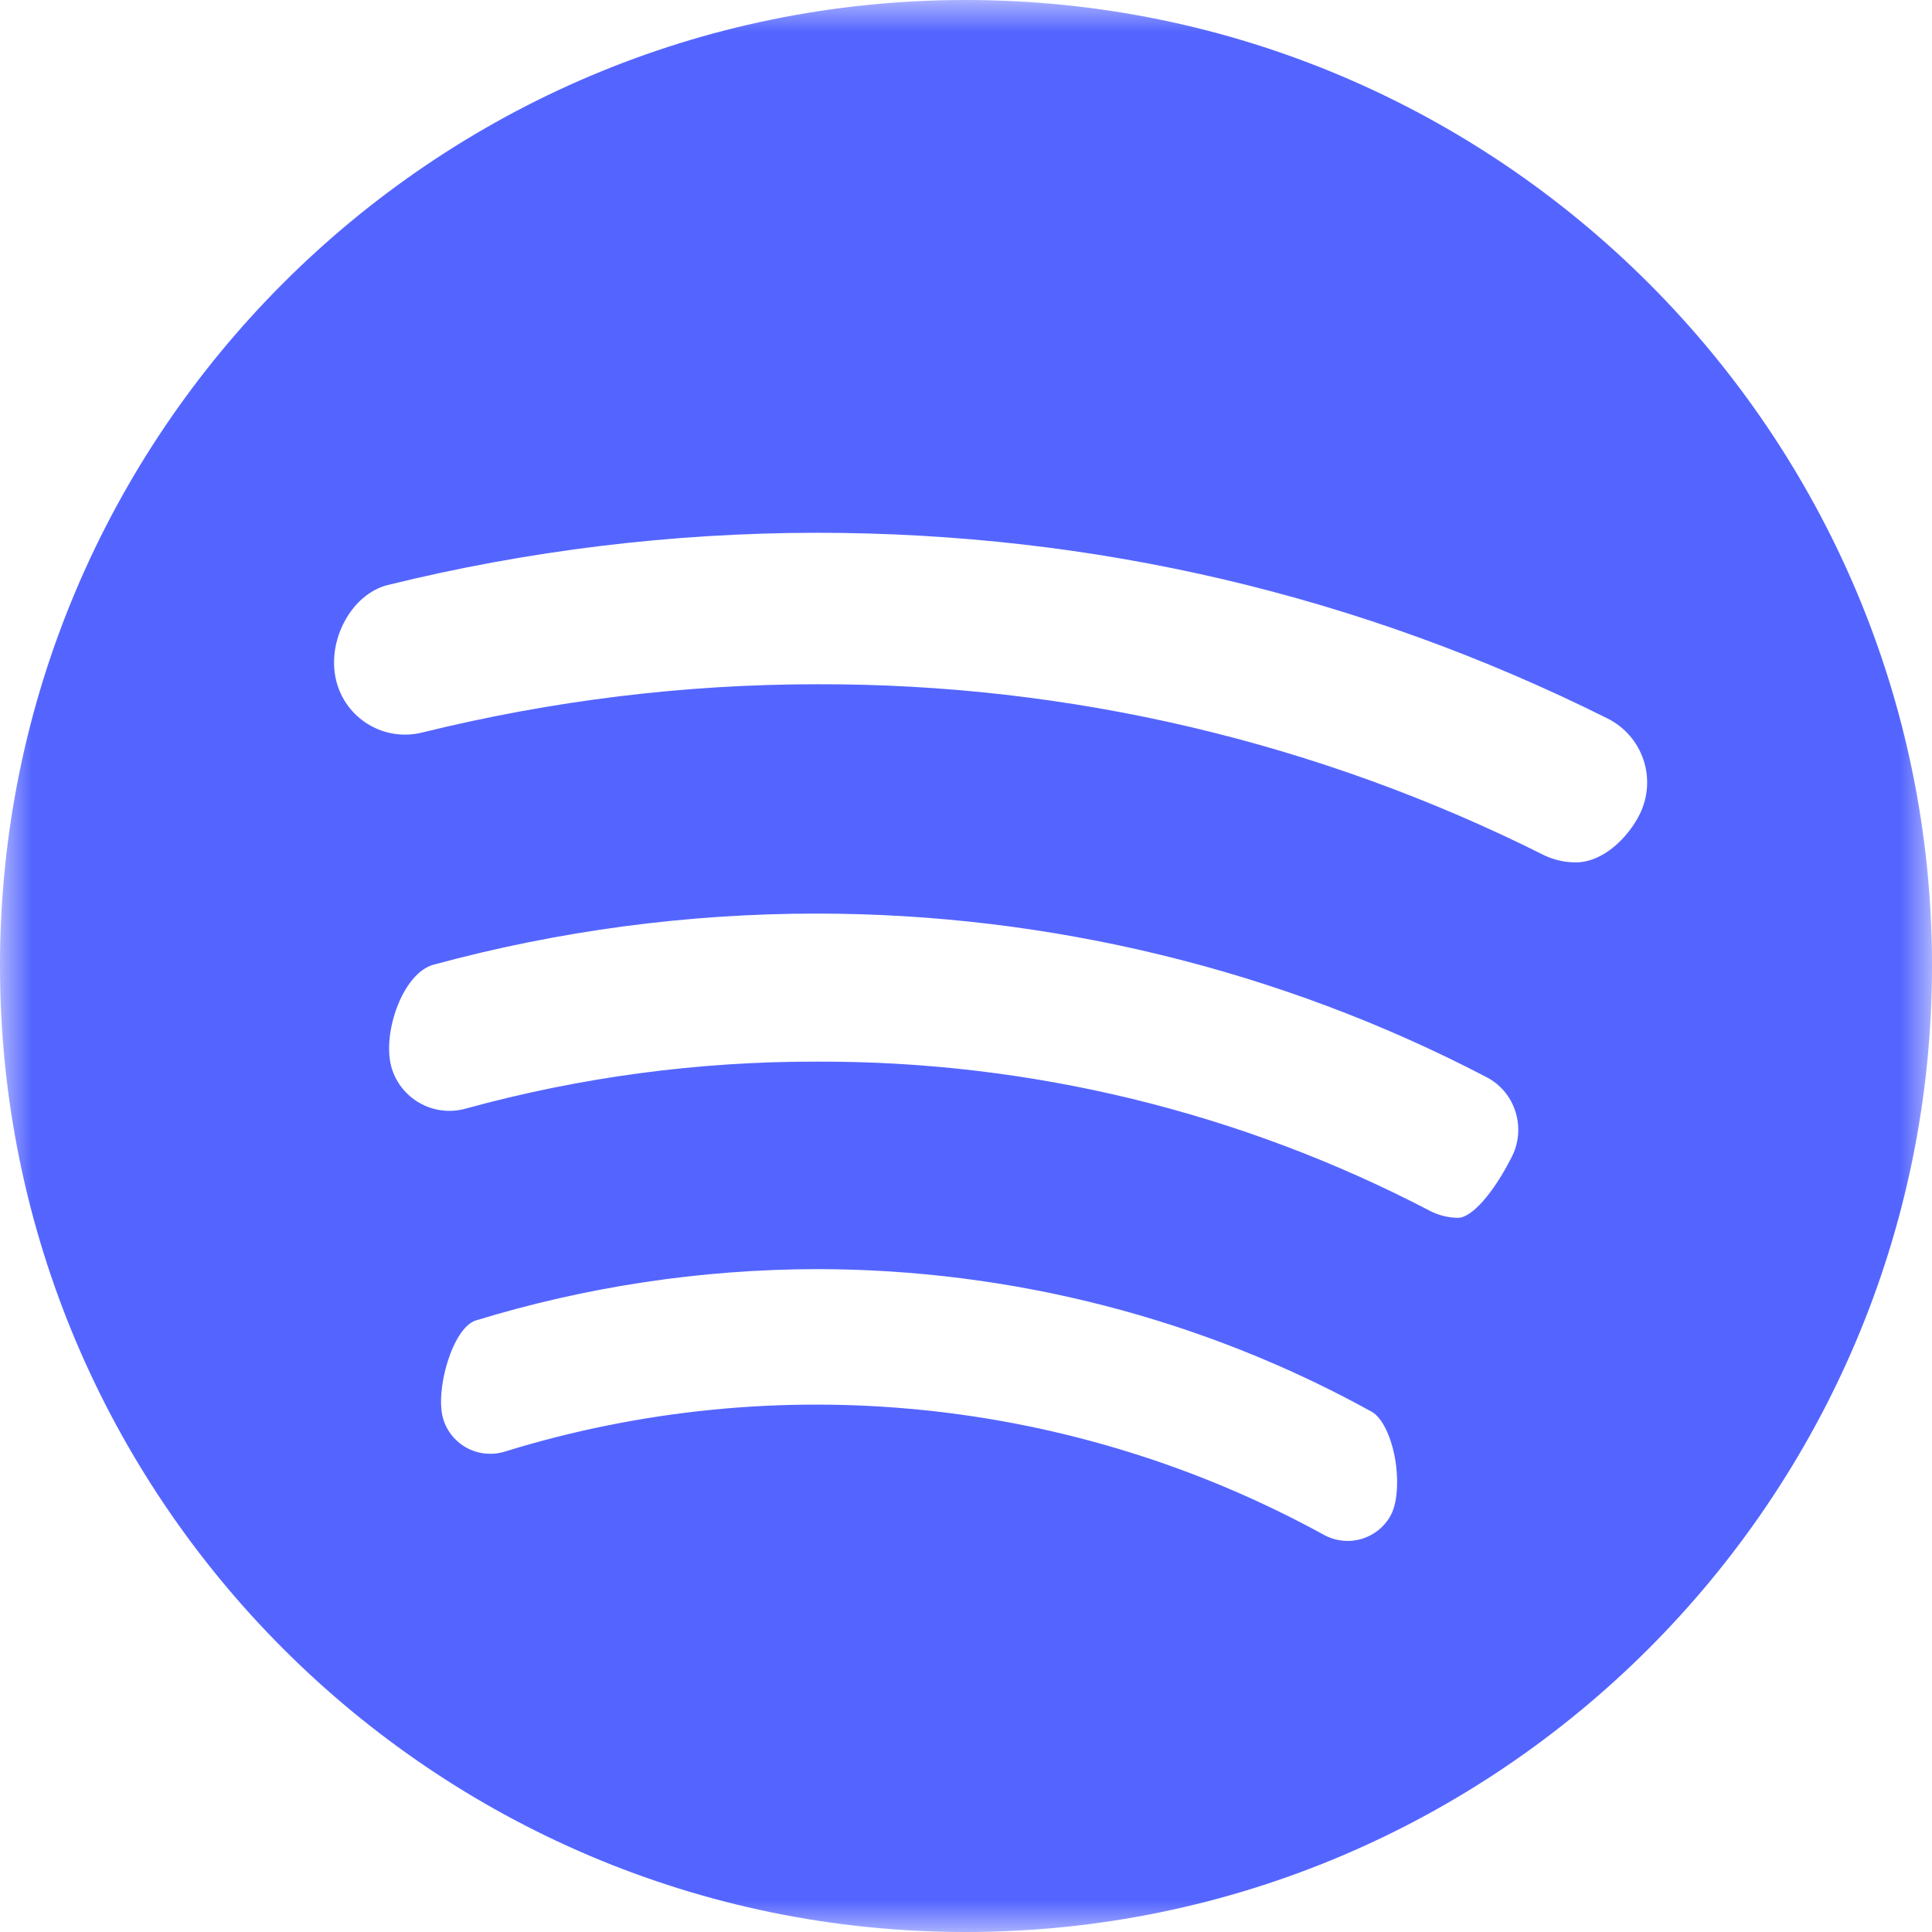 <svg width="30" height="30" viewBox="0 0 30 30" fill="none" xmlns="http://www.w3.org/2000/svg">
<g clip-path="url(#clip0_426_118)">
<mask id="mask0_426_118" style="mask-type:luminance" maskUnits="userSpaceOnUse" x="0" y="0" width="30" height="30">
<path d="M0 0H30V30H0V0Z" fill="white"/>
</mask>
<g mask="url(#mask0_426_118)">
<path d="M14.994 0C6.726 0 0 6.728 0 14.995C0 23.27 6.726 30 14.994 30C23.269 30 30 23.269 30 14.995C30 6.728 23.269 0 14.994 0ZM7.385 20.505C9.102 19.979 10.887 19.71 12.682 19.707C15.7 19.707 18.679 20.473 21.297 21.92C21.454 22.005 21.595 22.285 21.66 22.635C21.723 22.985 21.698 23.344 21.595 23.53C21.547 23.619 21.481 23.697 21.403 23.76C21.324 23.823 21.233 23.87 21.136 23.898C21.039 23.926 20.938 23.934 20.838 23.922C20.737 23.911 20.64 23.879 20.552 23.83C18.629 22.775 16.513 22.117 14.331 21.895C12.148 21.673 9.943 21.891 7.846 22.538C7.75 22.569 7.649 22.58 7.548 22.572C7.447 22.563 7.349 22.535 7.259 22.488C7.169 22.441 7.09 22.377 7.025 22.299C6.961 22.222 6.912 22.132 6.883 22.035C6.749 21.598 7.025 20.622 7.385 20.505ZM6.731 14.98C8.671 14.453 10.671 14.186 12.681 14.186C16.299 14.186 19.89 15.061 23.069 16.719C23.293 16.831 23.456 17.024 23.531 17.259C23.569 17.377 23.583 17.503 23.572 17.627C23.561 17.751 23.525 17.871 23.466 17.981C23.183 18.536 22.85 18.91 22.641 18.91C22.489 18.909 22.339 18.872 22.204 18.802C19.265 17.268 15.997 16.473 12.682 16.485C10.839 16.481 9.003 16.727 7.225 17.216C7.106 17.249 6.983 17.257 6.861 17.242C6.739 17.227 6.621 17.187 6.514 17.126C6.407 17.065 6.314 16.984 6.238 16.887C6.163 16.79 6.107 16.679 6.075 16.56C5.935 16.032 6.256 15.11 6.731 14.98ZM6.562 11.373C6.422 11.409 6.275 11.416 6.132 11.396C5.988 11.375 5.85 11.326 5.725 11.251C5.6 11.177 5.492 11.078 5.405 10.962C5.319 10.845 5.256 10.712 5.221 10.571C5.067 9.949 5.456 9.226 6.021 9.084C8.201 8.547 10.437 8.275 12.681 8.273C16.994 8.273 21.126 9.242 24.961 11.156C25.225 11.287 25.425 11.518 25.519 11.796C25.613 12.075 25.592 12.38 25.461 12.644C25.282 13.004 24.895 13.391 24.468 13.391C24.3 13.391 24.134 13.354 23.983 13.283C20.476 11.523 16.605 10.613 12.681 10.625C10.637 10.625 8.579 10.876 6.562 11.373Z" fill="#5465FF"/>
</g>
</g>
<defs>
<clipPath id="clip0_426_118">
<rect width="30" height="30" fill="white"/>
</clipPath>
</defs>
</svg>
